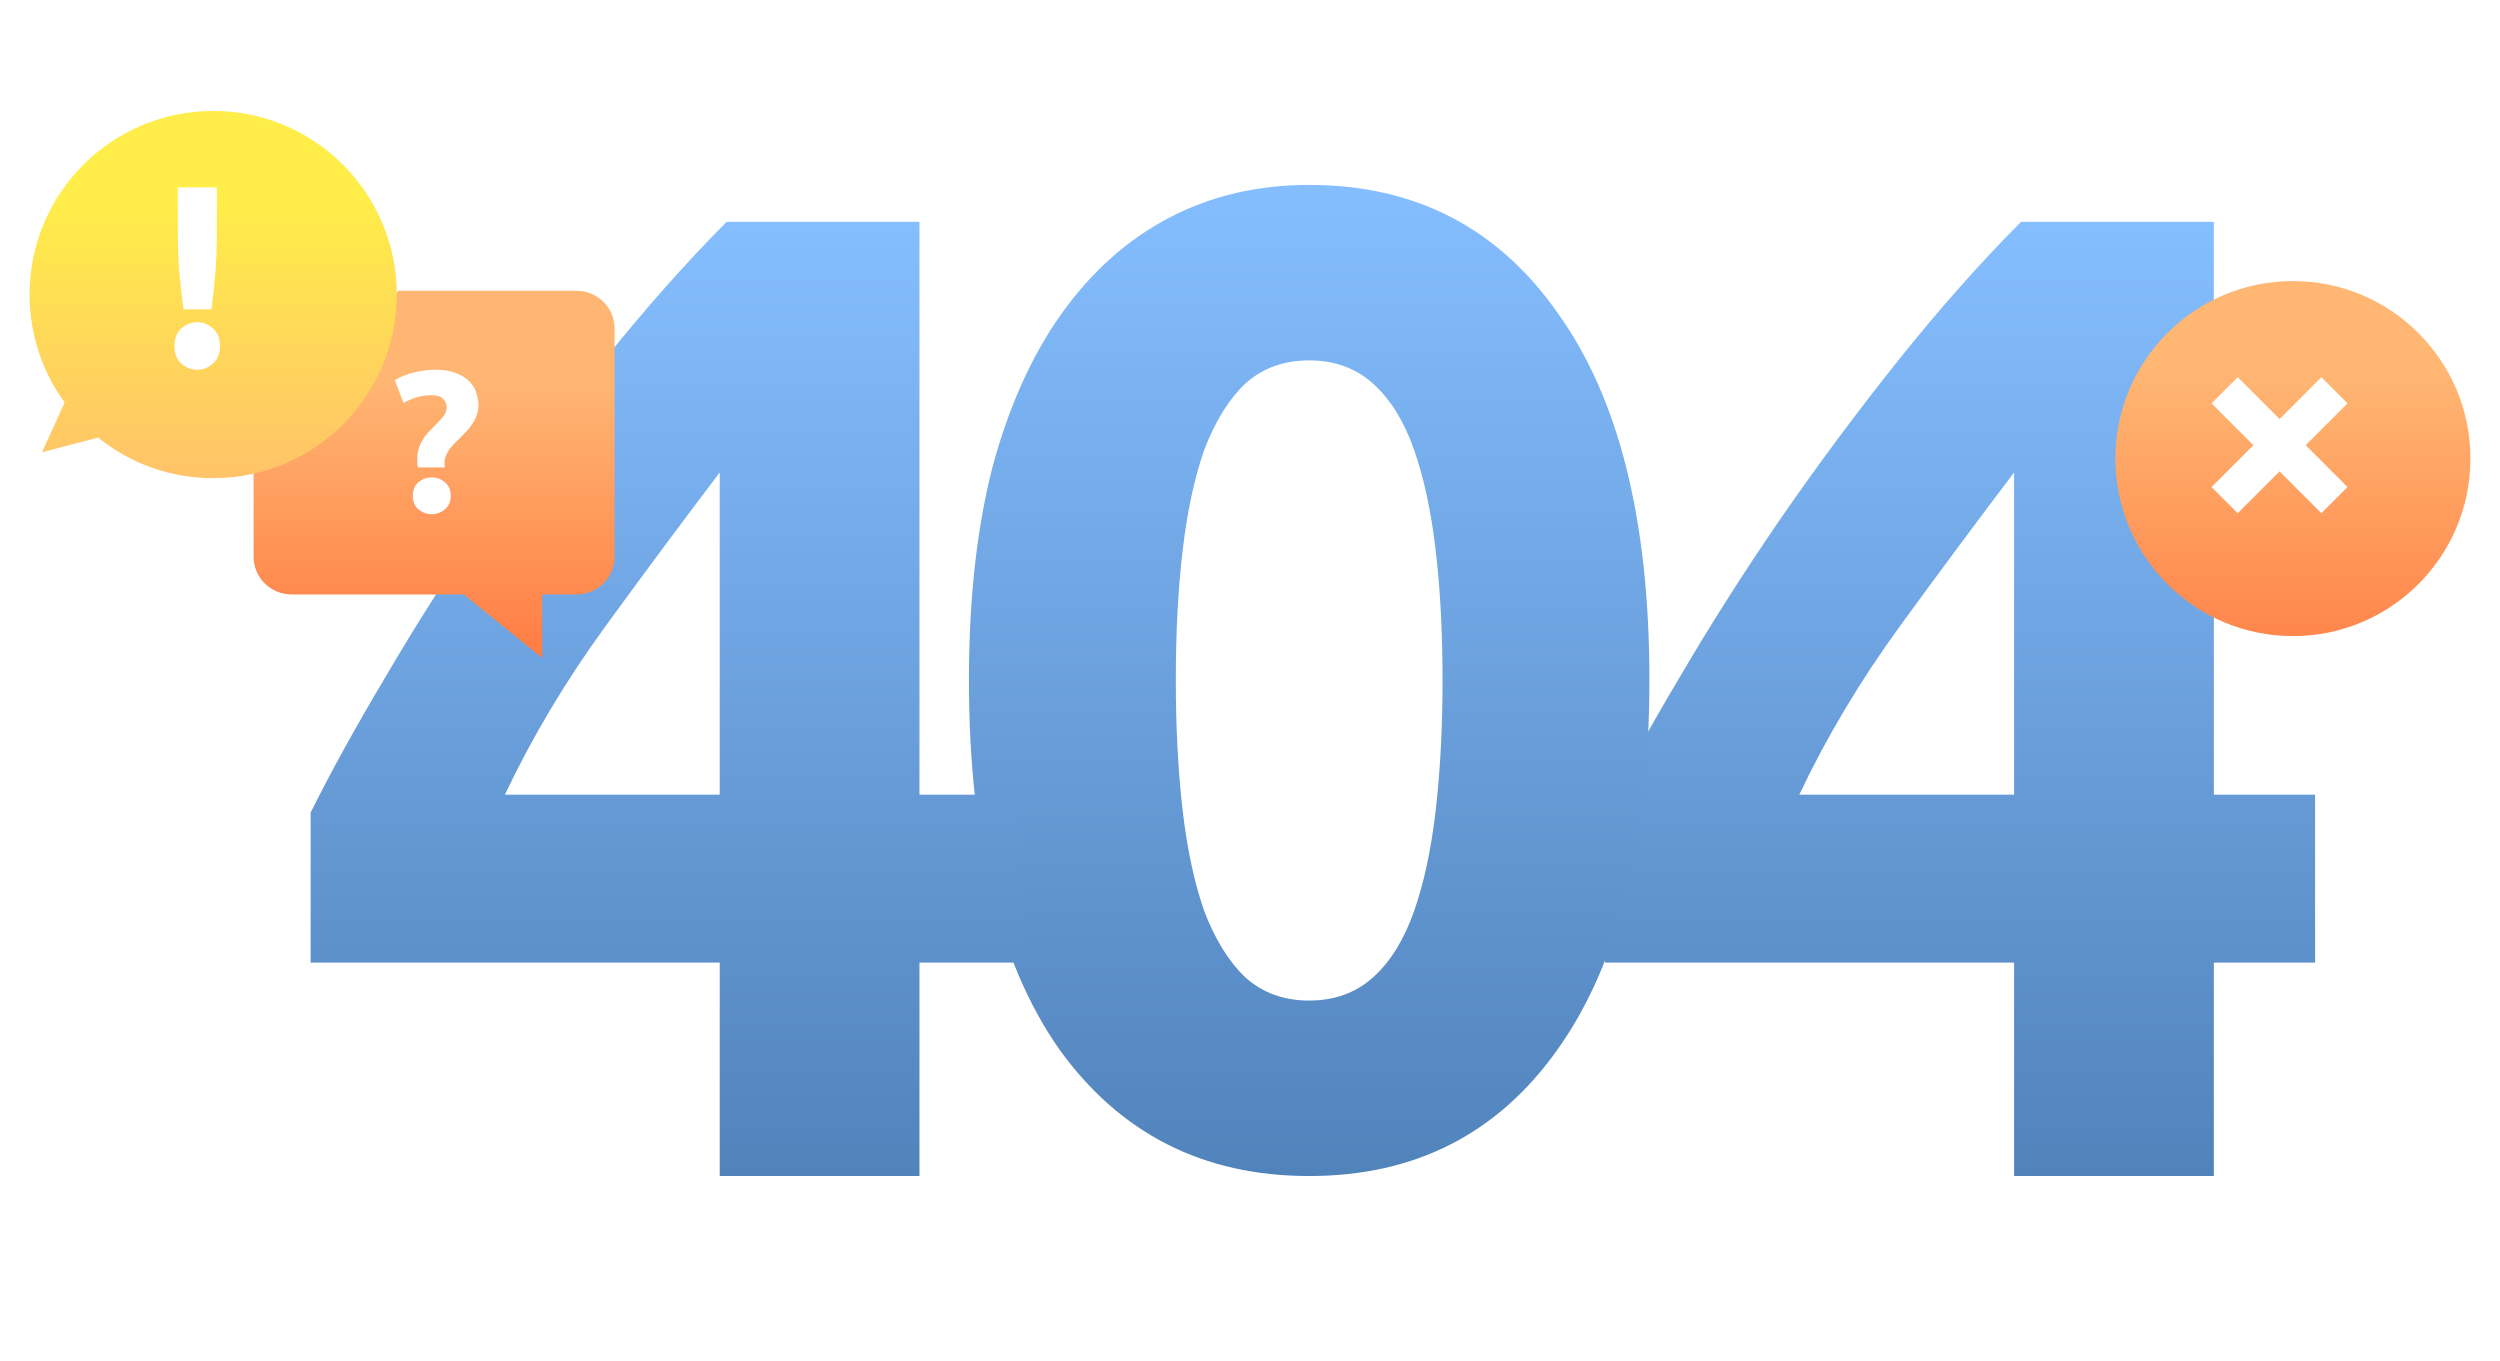 <svg fill="none" height="184" viewBox="0 0 338 184" width="338" xmlns="http://www.w3.org/2000/svg" xmlns:xlink="http://www.w3.org/1999/xlink"><filter id="a" color-interpolation-filters="sRGB" filterUnits="userSpaceOnUse" height="179" width="146" x="192" y="5"><feFlood flood-opacity="0" result="BackgroundImageFix"/><feColorMatrix in="SourceAlpha" result="hardAlpha" type="matrix" values="0 0 0 0 0 0 0 0 0 0 0 0 0 0 0 0 0 0 127 0"/><feOffset dx="9" dy="12"/><feGaussianBlur stdDeviation="12.5"/><feColorMatrix type="matrix" values="0 0 0 0 0 0 0 0 0 0.352 0 0 0 0 0.429 0 0 0 0.31 0"/><feBlend in2="BackgroundImageFix" mode="normal" result="effect1_dropShadow_1284_22240"/><feBlend in="SourceGraphic" in2="effect1_dropShadow_1284_22240" mode="normal" result="shape"/></filter><filter id="b" color-interpolation-filters="sRGB" filterUnits="userSpaceOnUse" height="184" width="142" x="106" y="0"><feFlood flood-opacity="0" result="BackgroundImageFix"/><feColorMatrix in="SourceAlpha" result="hardAlpha" type="matrix" values="0 0 0 0 0 0 0 0 0 0 0 0 0 0 0 0 0 0 127 0"/><feOffset dx="9" dy="12"/><feGaussianBlur stdDeviation="12.5"/><feColorMatrix type="matrix" values="0 0 0 0 0 0 0 0 0 0.352 0 0 0 0 0.429 0 0 0 0.31 0"/><feBlend in2="BackgroundImageFix" mode="normal" result="effect1_dropShadow_1284_22240"/><feBlend in="SourceGraphic" in2="effect1_dropShadow_1284_22240" mode="normal" result="shape"/></filter><filter id="c" color-interpolation-filters="sRGB" filterUnits="userSpaceOnUse" height="179" width="146" x="17" y="5"><feFlood flood-opacity="0" result="BackgroundImageFix"/><feColorMatrix in="SourceAlpha" result="hardAlpha" type="matrix" values="0 0 0 0 0 0 0 0 0 0 0 0 0 0 0 0 0 0 127 0"/><feOffset dx="9" dy="12"/><feGaussianBlur stdDeviation="12.5"/><feColorMatrix type="matrix" values="0 0 0 0 0 0 0 0 0 0.352 0 0 0 0 0.429 0 0 0 0.31 0"/><feBlend in2="BackgroundImageFix" mode="normal" result="effect1_dropShadow_1284_22240"/><feBlend in="SourceGraphic" in2="effect1_dropShadow_1284_22240" mode="normal" result="shape"/></filter><filter id="d" color-interpolation-filters="sRGB" filterUnits="userSpaceOnUse" height="57.648" width="56.803" x="30.289" y="35.314"><feFlood flood-opacity="0" result="BackgroundImageFix"/><feColorMatrix in="SourceAlpha" result="hardAlpha" type="matrix" values="0 0 0 0 0 0 0 0 0 0 0 0 0 0 0 0 0 0 127 0"/><feOffset dx="2" dy="2"/><feGaussianBlur stdDeviation="2"/><feColorMatrix type="matrix" values="0 0 0 0 0.085 0 0 0 0 0.15 0 0 0 0 0.383 0 0 0 0.25 0"/><feBlend in2="BackgroundImageFix" mode="normal" result="effect1_dropShadow_1284_22240"/><feBlend in="SourceGraphic" in2="effect1_dropShadow_1284_22240" mode="normal" result="shape"/></filter><filter id="e" color-interpolation-filters="sRGB" filterUnits="userSpaceOnUse" height="57.648" width="57.643" x="0" y="11"><feFlood flood-opacity="0" result="BackgroundImageFix"/><feColorMatrix in="SourceAlpha" result="hardAlpha" type="matrix" values="0 0 0 0 0 0 0 0 0 0 0 0 0 0 0 0 0 0 127 0"/><feOffset dx="2" dy="2"/><feGaussianBlur stdDeviation="2"/><feColorMatrix type="matrix" values="0 0 0 0 0.085 0 0 0 0 0.15 0 0 0 0 0.383 0 0 0 0.25 0"/><feBlend in2="BackgroundImageFix" mode="normal" result="effect1_dropShadow_1284_22240"/><feBlend in="SourceGraphic" in2="effect1_dropShadow_1284_22240" mode="normal" result="shape"/></filter><filter id="f" color-interpolation-filters="sRGB" filterUnits="userSpaceOnUse" height="56" width="56" x="282" y="34"><feFlood flood-opacity="0" result="BackgroundImageFix"/><feColorMatrix in="SourceAlpha" result="hardAlpha" type="matrix" values="0 0 0 0 0 0 0 0 0 0 0 0 0 0 0 0 0 0 127 0"/><feOffset dx="2" dy="2"/><feGaussianBlur stdDeviation="2"/><feColorMatrix type="matrix" values="0 0 0 0 0.085 0 0 0 0 0.15 0 0 0 0 0.383 0 0 0 0.25 0"/><feBlend in2="BackgroundImageFix" mode="normal" result="effect1_dropShadow_1284_22240"/><feBlend in="SourceGraphic" in2="effect1_dropShadow_1284_22240" mode="normal" result="shape"/></filter><linearGradient id="g"><stop offset="0" stop-color="#85beff"/><stop offset="1" stop-color="#5183bb"/></linearGradient><linearGradient id="h" gradientUnits="userSpaceOnUse" x1="256" x2="256" xlink:href="#g" y1="18" y2="147"/><linearGradient id="i" gradientUnits="userSpaceOnUse" x1="168" x2="168" xlink:href="#g" y1="13" y2="147"/><linearGradient id="j" gradientUnits="userSpaceOnUse" x1="81" x2="81" xlink:href="#g" y1="18" y2="147"/><linearGradient id="k" gradientUnits="userSpaceOnUse" x1="56.69" x2="56.69" y1="49.444" y2="86.961"><stop offset="0" stop-color="#ffb673"/><stop offset="1" stop-color="#ff7c44"/></linearGradient><linearGradient id="l" gradientUnits="userSpaceOnUse" x1="26.822" x2="26.822" y1="25.131" y2="62.648"><stop offset="0" stop-color="#ffed49"/><stop offset="1" stop-color="#ffc369"/></linearGradient><linearGradient id="m" gradientUnits="userSpaceOnUse" x1="308" x2="308" y1="47.728" y2="84"><stop offset="0" stop-color="#ffb773"/><stop offset="1" stop-color="#ff864c"/></linearGradient><g filter="url(#a)"><path d="m263.306 51.879c-4.809 6.329-9.926 13.216-15.352 20.662s-9.989 15.078-13.688 22.896h29.04zm27.006-33.879v77.437h13.688v22.71h-13.688v28.853h-27.006v-28.853h-55.306v-20.29c2.713-5.46 6.104-11.603 10.173-18.428 4.07-6.949 8.571-14.023 13.503-21.221 5.056-7.322 10.359-14.457 15.908-21.407s11.098-13.216 16.647-18.801z" fill="url(#h)"/></g><g filter="url(#b)"><path d="m214 79.907c0 21.623-4.109 38.242-12.328 49.856-8.096 11.492-19.32 17.237-33.672 17.237s-25.637-5.745-33.856-17.237c-8.096-11.614-12.144-28.233-12.144-49.856 0-10.75 1.043-20.264 3.128-28.542 2.208-8.278 5.336-15.259 9.384-20.943 4.048-5.684 8.893-10.008 14.536-12.974 5.643-2.965 11.96-4.448 18.952-4.448 14.352 0 25.576 5.807 33.672 17.422 8.219 11.491 12.328 27.986 12.328 49.485zm-27.968 0c0-6.425-.307-12.232-.92-17.422-.613-5.313-1.595-9.885-2.944-13.715s-3.189-6.796-5.52-8.896-5.213-3.151-8.648-3.151-6.317 1.05-8.648 3.151c-2.208 2.1-4.048 5.066-5.52 8.896-1.349 3.83-2.331 8.402-2.944 13.715-.613 5.189-.92 10.997-.92 17.422 0 6.425.307 12.294.92 17.607.613 5.314 1.595 9.884 2.944 13.716 1.472 3.83 3.312 6.795 5.52 8.896 2.331 2.1 5.213 3.151 8.648 3.151s6.317-1.051 8.648-3.151c2.331-2.101 4.171-5.066 5.52-8.896 1.349-3.831 2.331-8.402 2.944-13.716.613-5.313.92-11.182.92-17.607z" fill="url(#i)"/></g><g filter="url(#c)"><path d="m88.306 51.879c-4.809 6.329-9.927 13.216-15.353 20.662-5.426 7.446-9.989 15.078-13.688 22.896h29.041zm27.006-33.879v77.437h13.688v22.71h-13.688v28.853h-27.006v-28.853h-55.306v-20.29c2.713-5.46 6.104-11.603 10.173-18.428 4.069-6.949 8.57-14.023 13.503-21.221 5.056-7.322 10.358-14.457 15.908-21.407s11.098-13.216 16.647-18.801z" fill="url(#j)"/></g><g filter="url(#d)"><path d="m32.289 58.007v15.269c0 2.812 2.299 5.092 5.136 5.092h23.278l10.595 8.593v-8.593h4.655c2.837 0 5.137-2.28 5.137-5.092v-30.87c0-2.812-2.3-5.092-5.137-5.092h-24.073z" fill="url(#k)"/></g><g filter="url(#e)"><path d="m26.821 13c-13.708 0-24.821 11.114-24.821 24.823 0 5.455 1.761 10.498 4.743 14.595l-3.06 6.723 7.572-1.98v-.003c4.258 3.433 9.671 5.489 15.566 5.489 13.709 0 24.822-11.114 24.822-24.824 0-13.709-11.113-24.823-24.822-24.823z" fill="url(#l)"/></g><path d="m29.317 31.585c0 1.887-.066 3.645-.199 5.275-.133 1.63-.309 3.284-.53 4.961h-3.779c-.221-1.677-.409-3.33-.564-4.961-.133-1.63-.199-3.389-.199-5.275v-6.253h5.271zm.431 15.197c0 1.025-.32 1.817-.961 2.376-.619.559-1.326.838-2.122.838s-1.514-.279-2.155-.838c-.619-.559-.928-1.351-.928-2.376 0-1.025.309-1.817.928-2.376.641-.559 1.359-.839 2.155-.839s1.503.28 2.122.839c.641.559.961 1.351.961 2.376z" fill="#fff"/><path d="m58.375 53.43c-.662 0-1.287.081-1.875.243s-1.241.424-1.958.784l-1.158-3.056c.717-.451 1.562-.793 2.537-1.028.974-.252 1.93-.379 2.868-.379 1.176 0 2.141.153 2.895.46.772.306 1.379.694 1.82 1.163.441.469.744.983.91 1.542.184.559.276 1.091.276 1.595 0 .505-.083.974-.248 1.406-.147.415-.34.802-.579 1.163-.239.361-.515.703-.827 1.028-.312.325-.616.631-.91.919-.221.216-.45.451-.689.703-.239.234-.46.487-.662.757-.184.271-.34.559-.469.865-.129.288-.193.586-.193.892v.325c0 .144.009.27.028.379h-3.639c-.037-.18-.064-.379-.083-.595 0-.234 0-.433 0-.595 0-.505.064-.956.193-1.352.129-.415.294-.793.496-1.136.221-.361.469-.694.744-1.001.276-.306.561-.604.855-.892.423-.415.809-.82 1.158-1.217.349-.415.524-.883.524-1.406 0-.433-.175-.802-.524-1.109-.331-.306-.827-.46-1.489-.46zm2.564 13.603c0 .793-.267 1.406-.799 1.839-.515.433-1.103.649-1.765.649s-1.259-.216-1.792-.649c-.515-.433-.772-1.046-.772-1.839s.257-1.406.772-1.839c.533-.433 1.13-.649 1.792-.649s1.25.216 1.765.649c.533.433.799 1.046.799 1.839z" fill="#fff"/><g filter="url(#f)"><path d="m308 84c13.255 0 24-10.745 24-24s-10.745-24-24-24-24 10.745-24 24 10.745 24 24 24z" fill="url(#m)"/></g><path clip-rule="evenodd" d="m308.193 56.657-5.657-5.657-3.536 3.535 5.657 5.657-5.656 5.657 3.535 3.536 5.657-5.657 5.656 5.657 3.536-3.536-5.657-5.657 5.657-5.657-3.535-3.535z" fill="#fff" fill-rule="evenodd"/></svg>